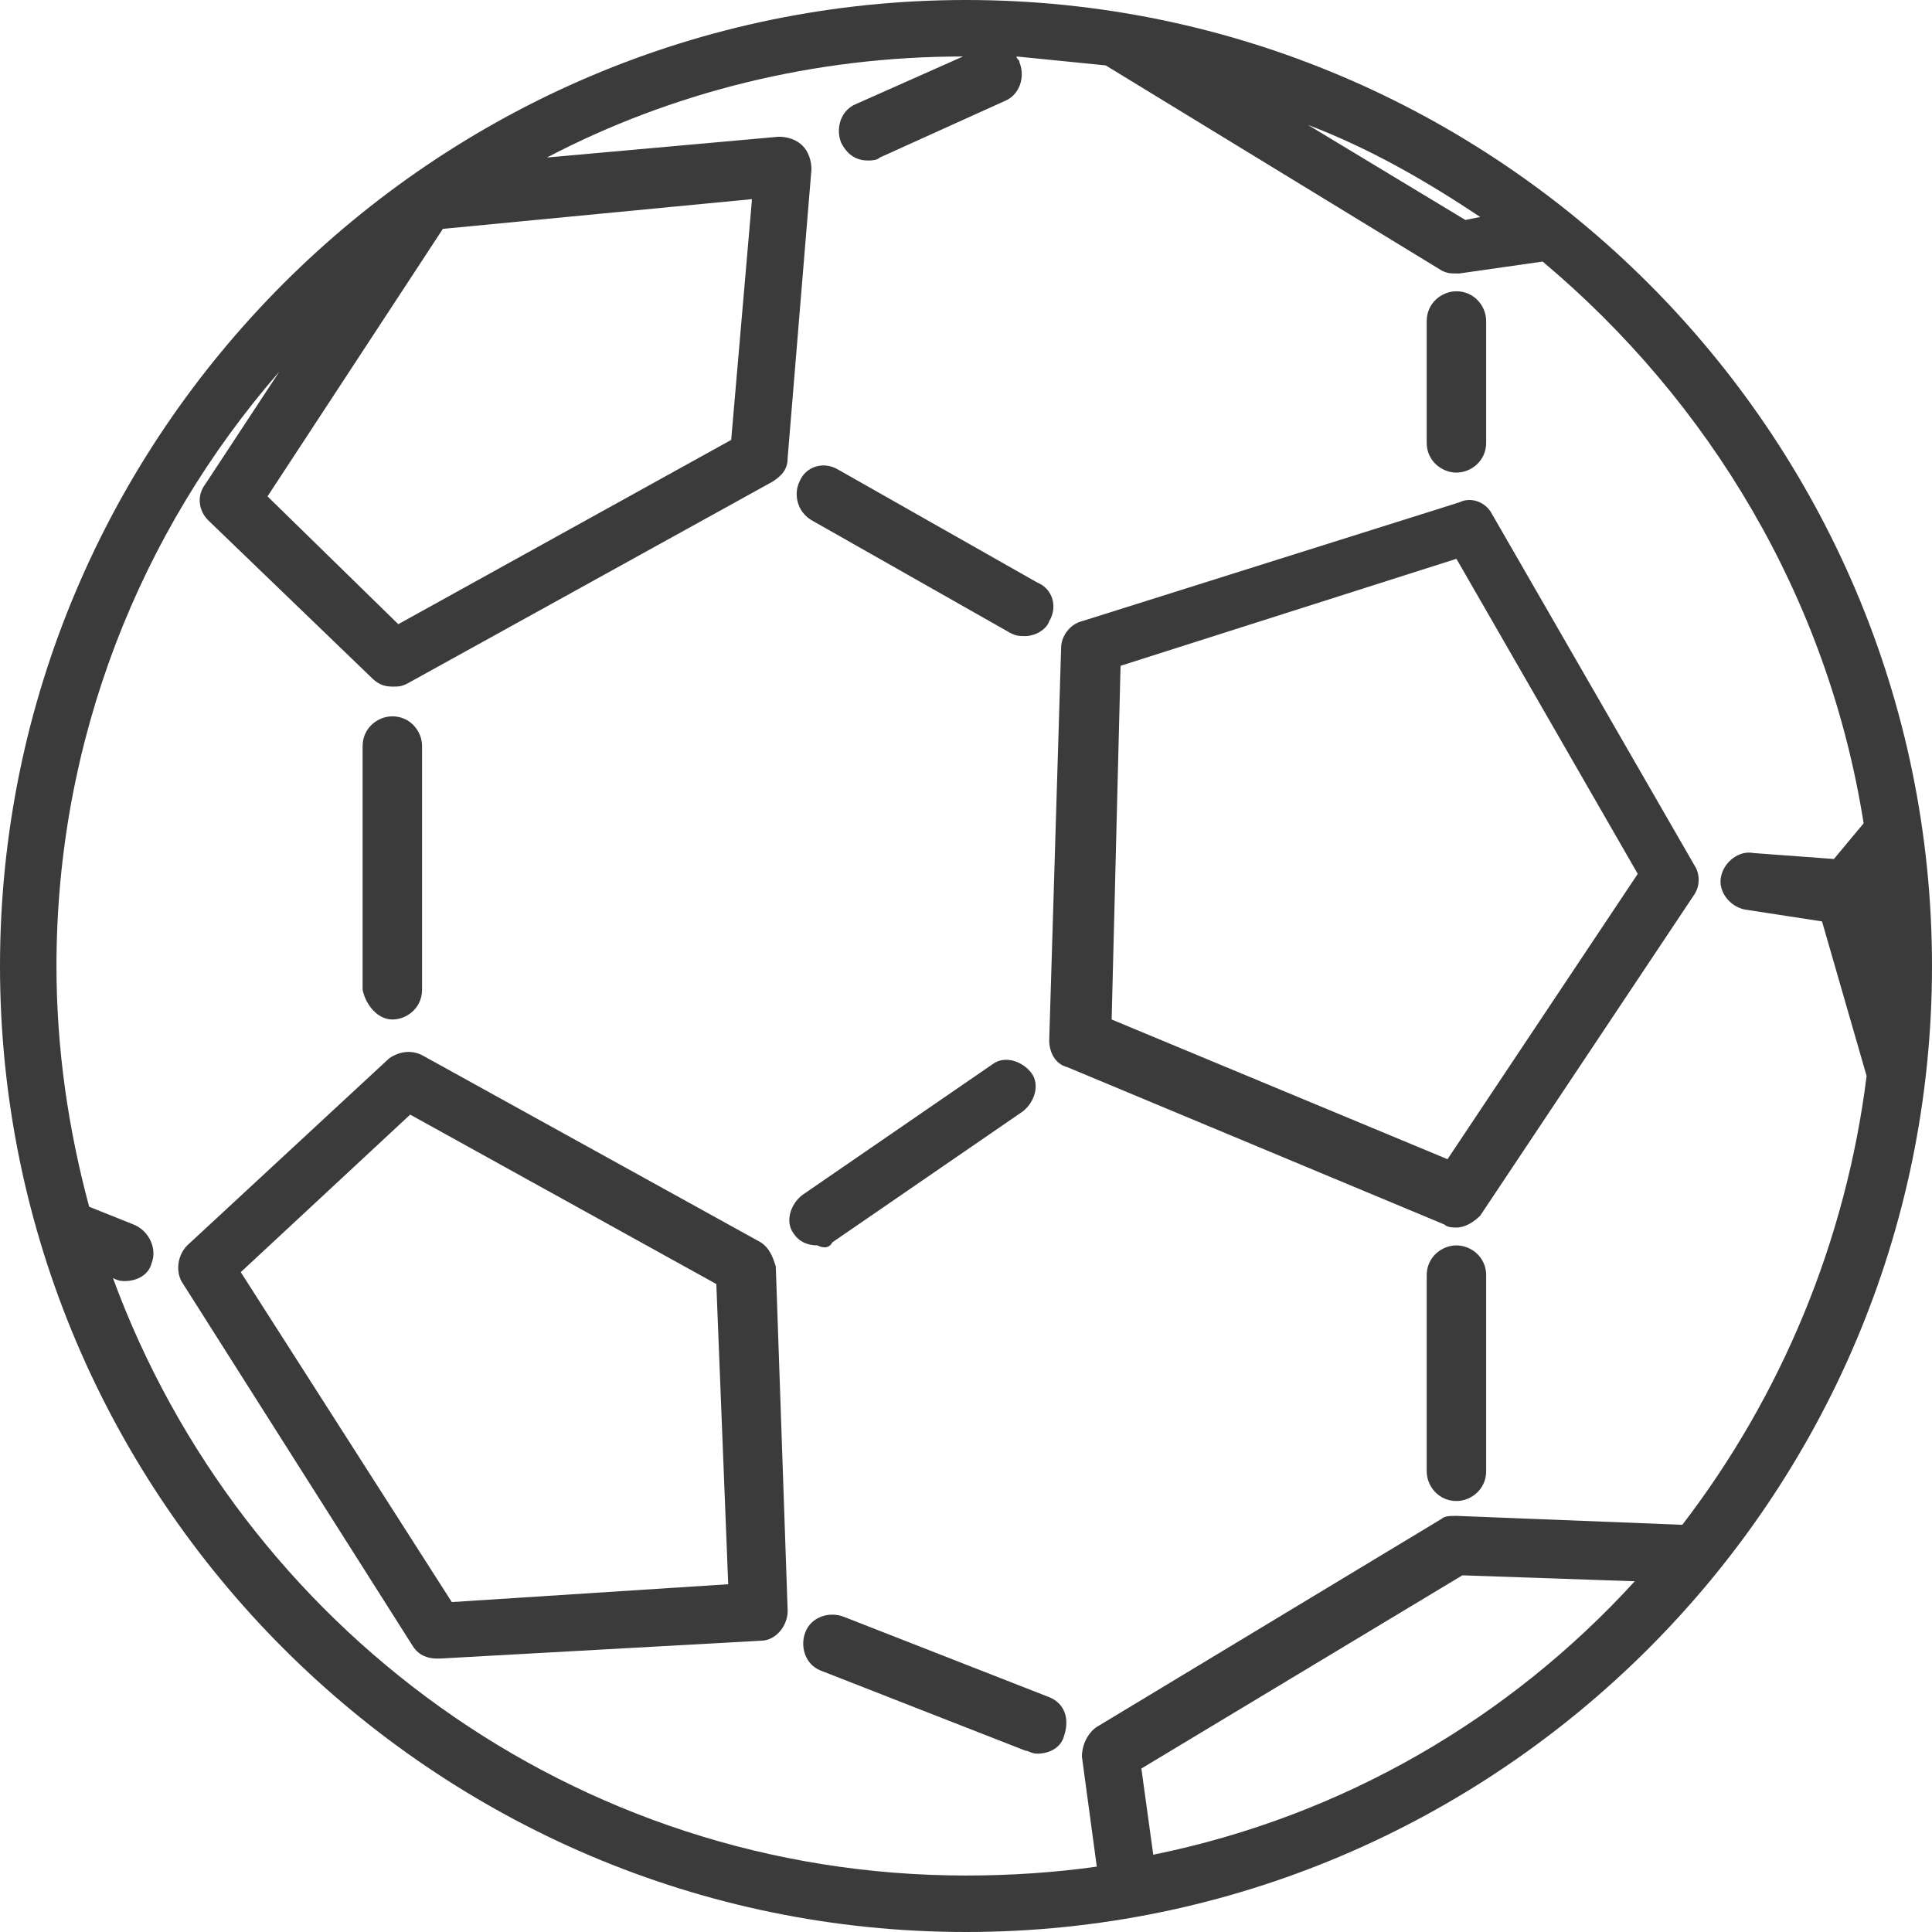 <?xml version="1.0" encoding="utf-8"?>
<!-- Generator: Adobe Illustrator 21.1.0, SVG Export Plug-In . SVG Version: 6.00 Build 0)  -->
<svg version="1.1" id="Layer_1" xmlns="http://www.w3.org/2000/svg" xmlns:xlink="http://www.w3.org/1999/xlink" x="0px" y="0px"
	 viewBox="0 0 65 65" style="enable-background:new 0 0 65 65;" xml:space="preserve">
<style type="text/css">
	.st0{fill:#3B3B3B;}
</style>
<g>
	<path class="st0" d="M32.5,0C14.6,0,0,14.6,0,32.5S14.6,65,32.5,65S65,50.4,65,32.5S50.4,0,32.5,0L32.5,0z M49.8,7.3l-0.5,0.1
		L44,4.2C46.1,5,48,6.1,49.8,7.3L49.8,7.3z M14.9,7.7l10.4-1l-0.7,8.1l-11.2,6.2L9,16.7L14.9,7.7z M3.8,43L3.8,43
		c0.2,0.1,0.3,0.1,0.4,0.1c0.4,0,0.8-0.2,0.9-0.6c0.2-0.5-0.1-1.1-0.6-1.3L3,40.6c-0.7-2.6-1.1-5.3-1.1-8.1c0-7.6,2.8-14.6,7.5-20
		l-2.5,3.8c-0.3,0.4-0.2,0.9,0.1,1.2l5.5,5.3c0.2,0.2,0.4,0.3,0.7,0.3c0.2,0,0.3,0,0.5-0.1L26,16.2c0.3-0.2,0.5-0.4,0.5-0.8l0.8-9.7
		c0-0.3-0.1-0.6-0.3-0.8c-0.2-0.2-0.5-0.3-0.8-0.3l-7.8,0.7c4.2-2.2,9-3.4,14-3.4l-3.6,1.6c-0.5,0.2-0.7,0.8-0.5,1.3
		c0.2,0.4,0.5,0.6,0.9,0.6c0.1,0,0.3,0,0.4-0.1l4.2-1.9c0.5-0.2,0.7-0.8,0.5-1.3c0-0.1-0.1-0.1-0.1-0.2c1,0.1,2,0.2,3,0.3l11.3,6.9
		c0.2,0.1,0.3,0.1,0.5,0.1c0,0,0.1,0,0.1,0l2.8-0.4c5.6,4.7,9.6,11.3,10.8,18.9l-1,1.2L59,28.7c-0.5-0.1-1,0.3-1.1,0.8
		c-0.1,0.5,0.3,1,0.8,1.1l2.6,0.4l1.5,5.2c-0.7,5.6-2.9,10.8-6.2,15.1L49,51c-0.2,0-0.4,0-0.5,0.1l-11.6,7c-0.3,0.2-0.5,0.6-0.5,1
		l0.5,3.7c-1.4,0.2-2.9,0.3-4.4,0.3C19.3,63.1,8.1,54.7,3.8,43L3.8,43z M38.8,62.4l-0.4-2.9l10.8-6.5l5.8,0.2
		C50.8,57.8,45.2,61.1,38.8,62.4L38.8,62.4z M38.8,62.4"/>
	<path class="st0" d="M49,15.9c0.5,0,1-0.4,1-1v-4.1c0-0.5-0.4-1-1-1c-0.5,0-1,0.4-1,1v4.1C48,15.5,48.5,15.9,49,15.9L49,15.9z
		 M49,15.9"/>
	<path class="st0" d="M49,41.9c-0.5,0-1,0.4-1,1v6.6c0,0.5,0.4,1,1,1c0.5,0,1-0.4,1-1v-6.6C50,42.3,49.5,41.9,49,41.9L49,41.9z
		 M49,41.9"/>
	<path class="st0" d="M49,41.3c0.3,0,0.6-0.2,0.8-0.4L57,30.1c0.2-0.3,0.2-0.7,0-1l-6.8-11.8c-0.2-0.4-0.7-0.6-1.1-0.4l-12.7,4
		c-0.4,0.1-0.7,0.5-0.7,0.9L35.3,35c0,0.4,0.2,0.8,0.6,0.9l12.7,5.3C48.7,41.3,48.9,41.3,49,41.3L49,41.3z M37.7,22.4L49,18.8
		l6.1,10.6l-6.4,9.6l-11.3-4.7L37.7,22.4z M37.7,22.4"/>
	<path class="st0" d="M25.6,41.8l-11.4-6.3c-0.4-0.2-0.8-0.1-1.1,0.1l-6.8,6.3c-0.3,0.3-0.4,0.8-0.2,1.2l7.8,12.3
		c0.2,0.3,0.5,0.4,0.8,0.4c0,0,0,0,0.1,0l10.8-0.6c0.5,0,0.9-0.5,0.9-1l-0.4-11.6C26,42.3,25.9,42,25.6,41.8L25.6,41.8z M15.2,53.9
		L8.1,42.8l5.7-5.3l10.3,5.7l0.4,10.1L15.2,53.9z M15.2,53.9"/>
	<path class="st0" d="M28,41.8l6.4-4.4c0.4-0.3,0.6-0.9,0.3-1.3c-0.3-0.4-0.9-0.6-1.3-0.3l-6.4,4.4c-0.4,0.3-0.6,0.9-0.3,1.3
		c0.2,0.3,0.5,0.4,0.8,0.4C27.7,42,27.9,42,28,41.8L28,41.8z M28,41.8"/>
	<path class="st0" d="M35.3,57.1l-6.9-2.7c-0.5-0.2-1.1,0-1.3,0.5c-0.2,0.5,0,1.1,0.5,1.3l6.9,2.7c0.1,0,0.2,0.1,0.4,0.1
		c0.4,0,0.8-0.2,0.9-0.6C36,57.8,35.8,57.3,35.3,57.1L35.3,57.1z M35.3,57.1"/>
	<path class="st0" d="M27.3,17.5l6.7,3.8c0.2,0.1,0.3,0.1,0.5,0.1c0.3,0,0.7-0.2,0.8-0.5c0.3-0.5,0.1-1.1-0.4-1.3l-6.7-3.8
		c-0.5-0.3-1.1-0.1-1.3,0.4C26.7,16.6,26.8,17.2,27.3,17.5L27.3,17.5z M27.3,17.5"/>
	<path class="st0" d="M13.2,34.3c0.5,0,1-0.4,1-1v-8.2c0-0.5-0.4-1-1-1c-0.5,0-1,0.4-1,1v8.2C12.3,33.8,12.7,34.3,13.2,34.3
		L13.2,34.3z M13.2,34.3"/>
</g>
</svg>

